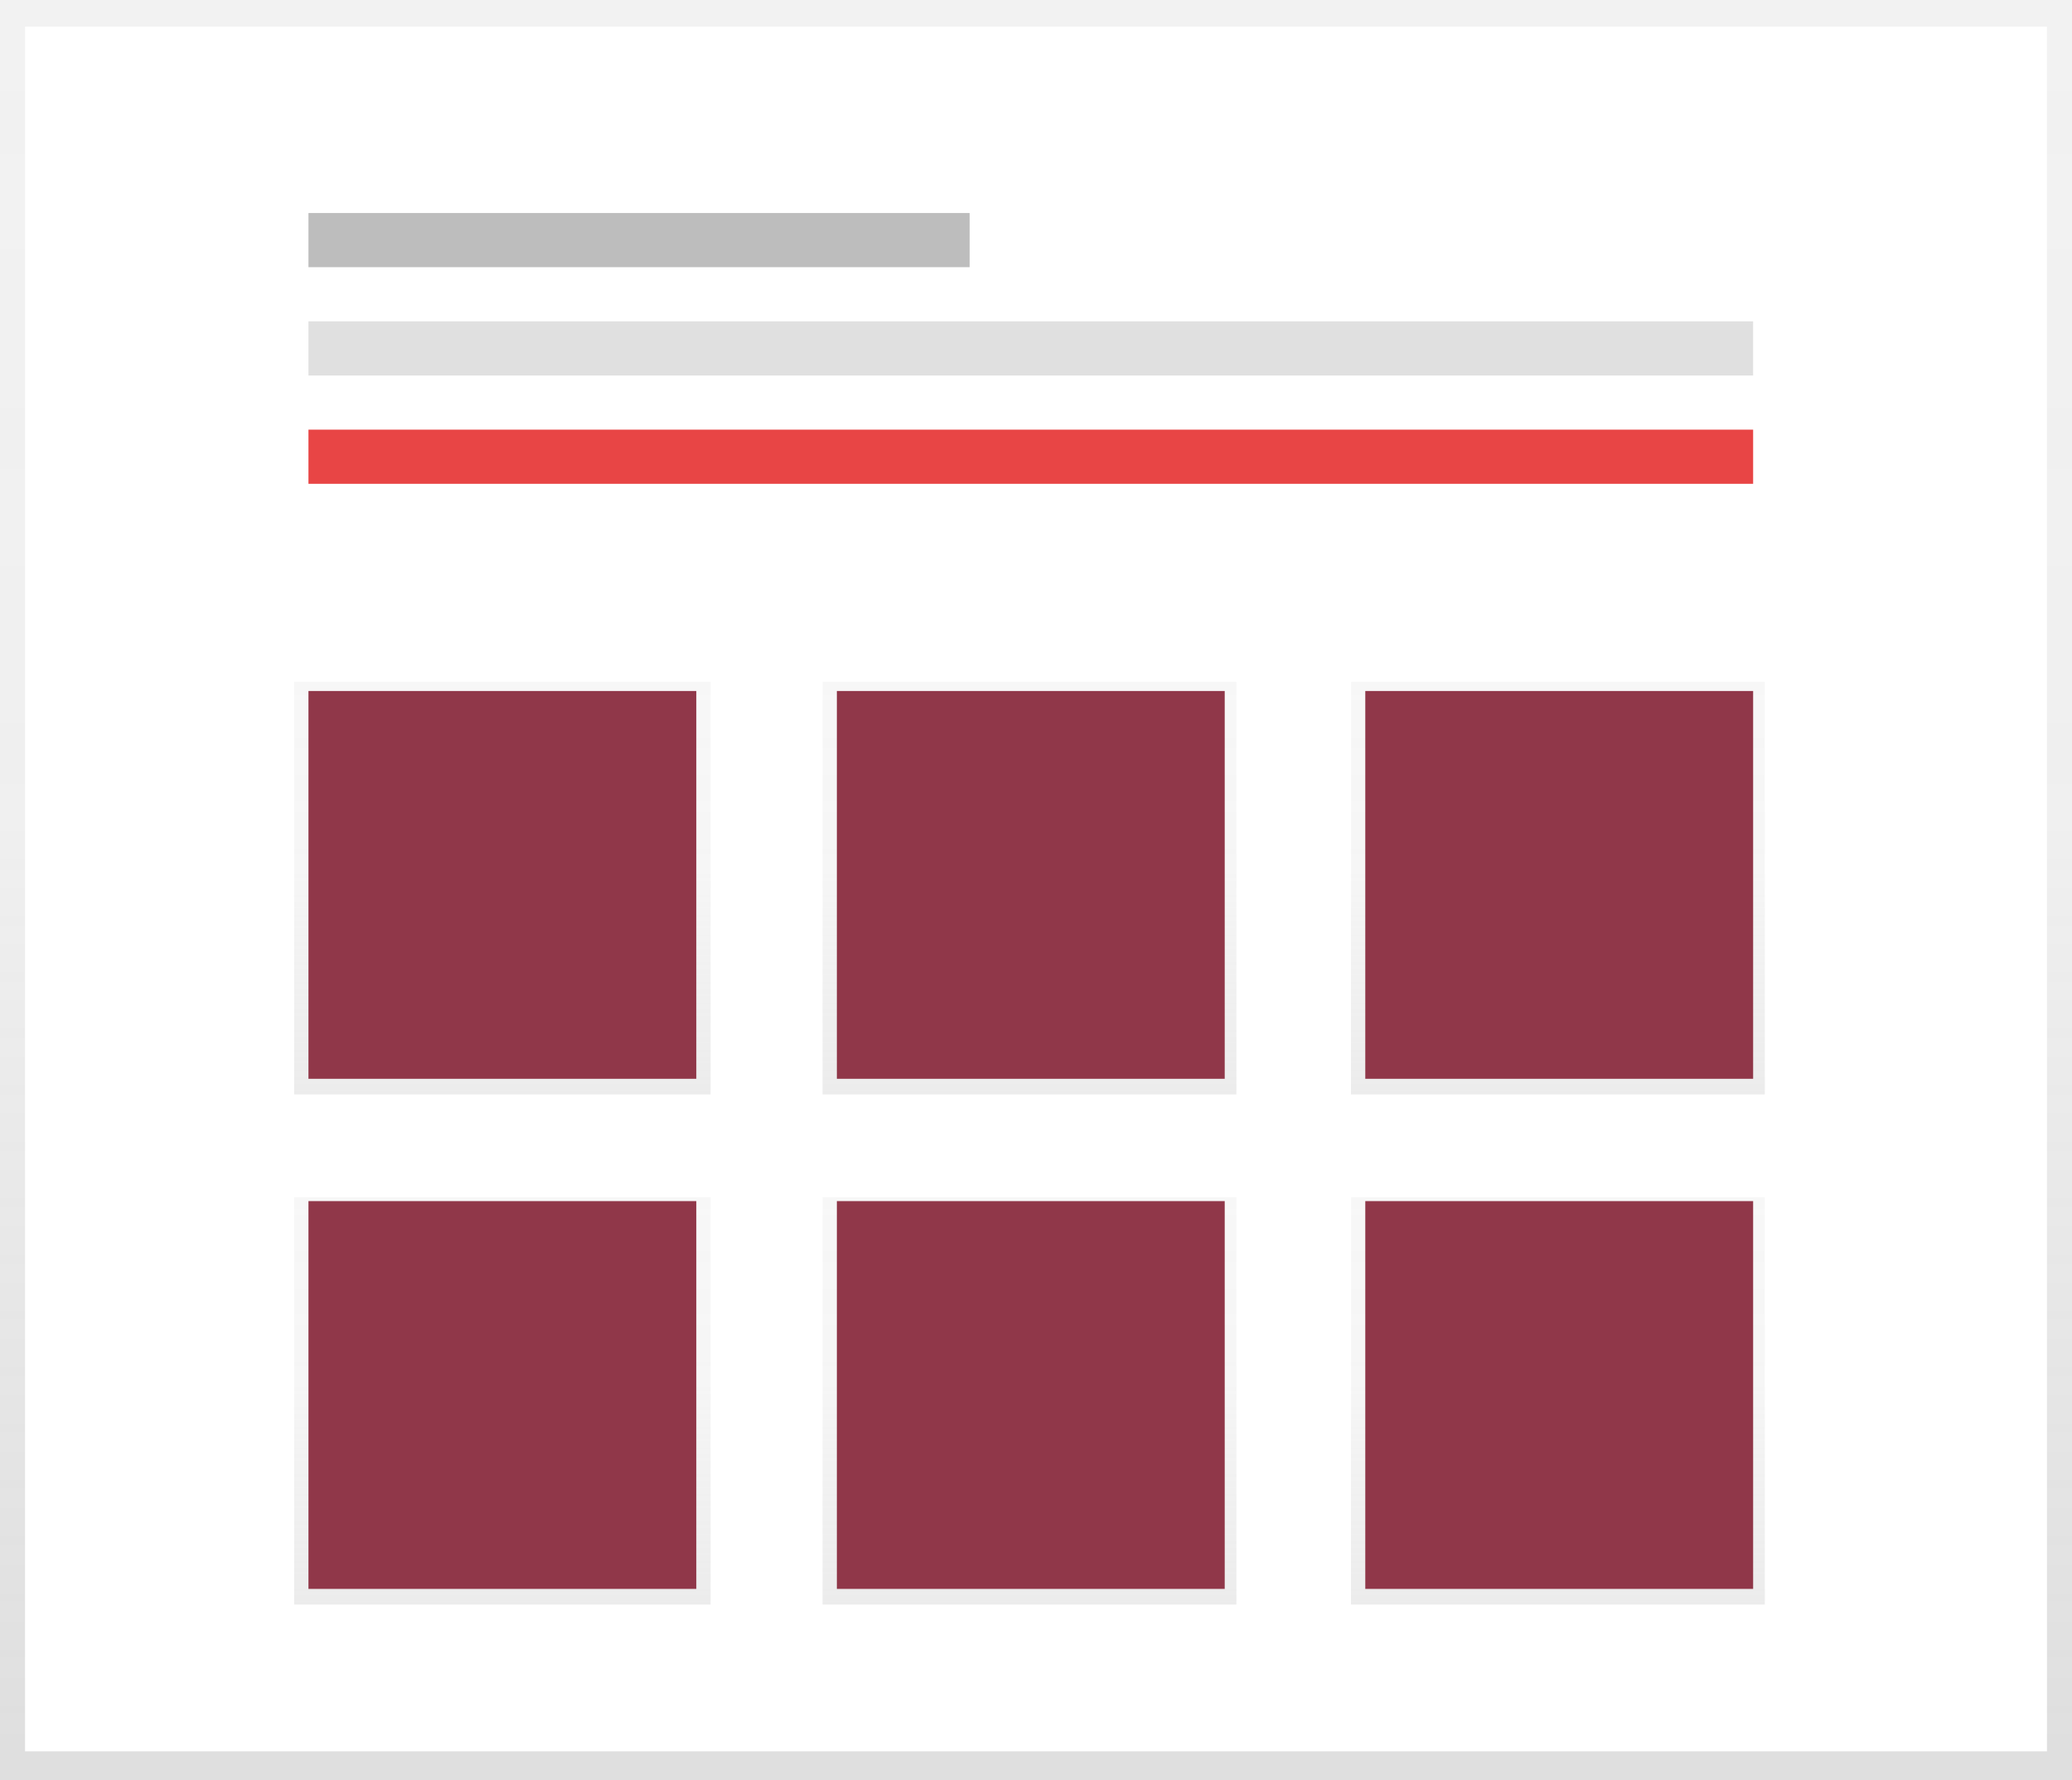 <svg xmlns="http://www.w3.org/2000/svg" xmlns:xlink="http://www.w3.org/1999/xlink" width="796" height="684" viewBox="0 0 796 684"><defs><linearGradient id="a" x1="0.5" y1="1" x2="0.5" gradientUnits="objectBoundingBox"><stop offset="0.01" stop-color="gray" stop-opacity="0.251"/><stop offset="0.54" stop-color="gray" stop-opacity="0.122"/><stop offset="1" stop-color="gray" stop-opacity="0.102"/></linearGradient><linearGradient id="b" x1="0.5" y1="1" x2="0.5" gradientUnits="objectBoundingBox"><stop offset="0" stop-color="#b3b3b3" stop-opacity="0.251"/><stop offset="0.54" stop-color="#b3b3b3" stop-opacity="0.122"/><stop offset="1" stop-color="#b3b3b3" stop-opacity="0.102"/></linearGradient></defs><rect width="796" height="684" fill="url(#a)"/><rect width="776.76" height="662.68" transform="translate(9.62 10.23)" fill="#fff"/><rect width="254" height="20.81" transform="translate(118.5 81.85)" fill="#bdbdbd"/><rect width="555" height="20.81" transform="translate(118.5 123.47)" fill="#e0e0e0"/><rect width="555" height="20.81" transform="translate(118.5 165.08)" fill="#e84545"/><rect width="160" height="158.5" transform="translate(113 262)" fill="url(#b)"/><rect width="159" height="158.5" transform="translate(316 262)" fill="url(#b)"/><rect width="159" height="158.5" transform="translate(519 262)" fill="url(#b)"/><rect width="160" height="156.5" transform="translate(113 460)" fill="url(#b)"/><rect width="159" height="156.5" transform="translate(316 460)" fill="url(#b)"/><rect width="159" height="156.5" transform="translate(519 460)" fill="url(#b)"/><rect width="149" height="149" transform="translate(118.5 265.5)" fill="#903749"/><rect width="149" height="149" transform="translate(321.5 265.5)" fill="#903749"/><rect width="149" height="149" transform="translate(524.5 265.5)" fill="#903749"/><rect width="149" height="149" transform="translate(118.5 461.5)" fill="#903749"/><rect width="149" height="149" transform="translate(321.5 461.5)" fill="#903749"/><rect width="149" height="149" transform="translate(524.5 461.5)" fill="#903749"/></svg>
